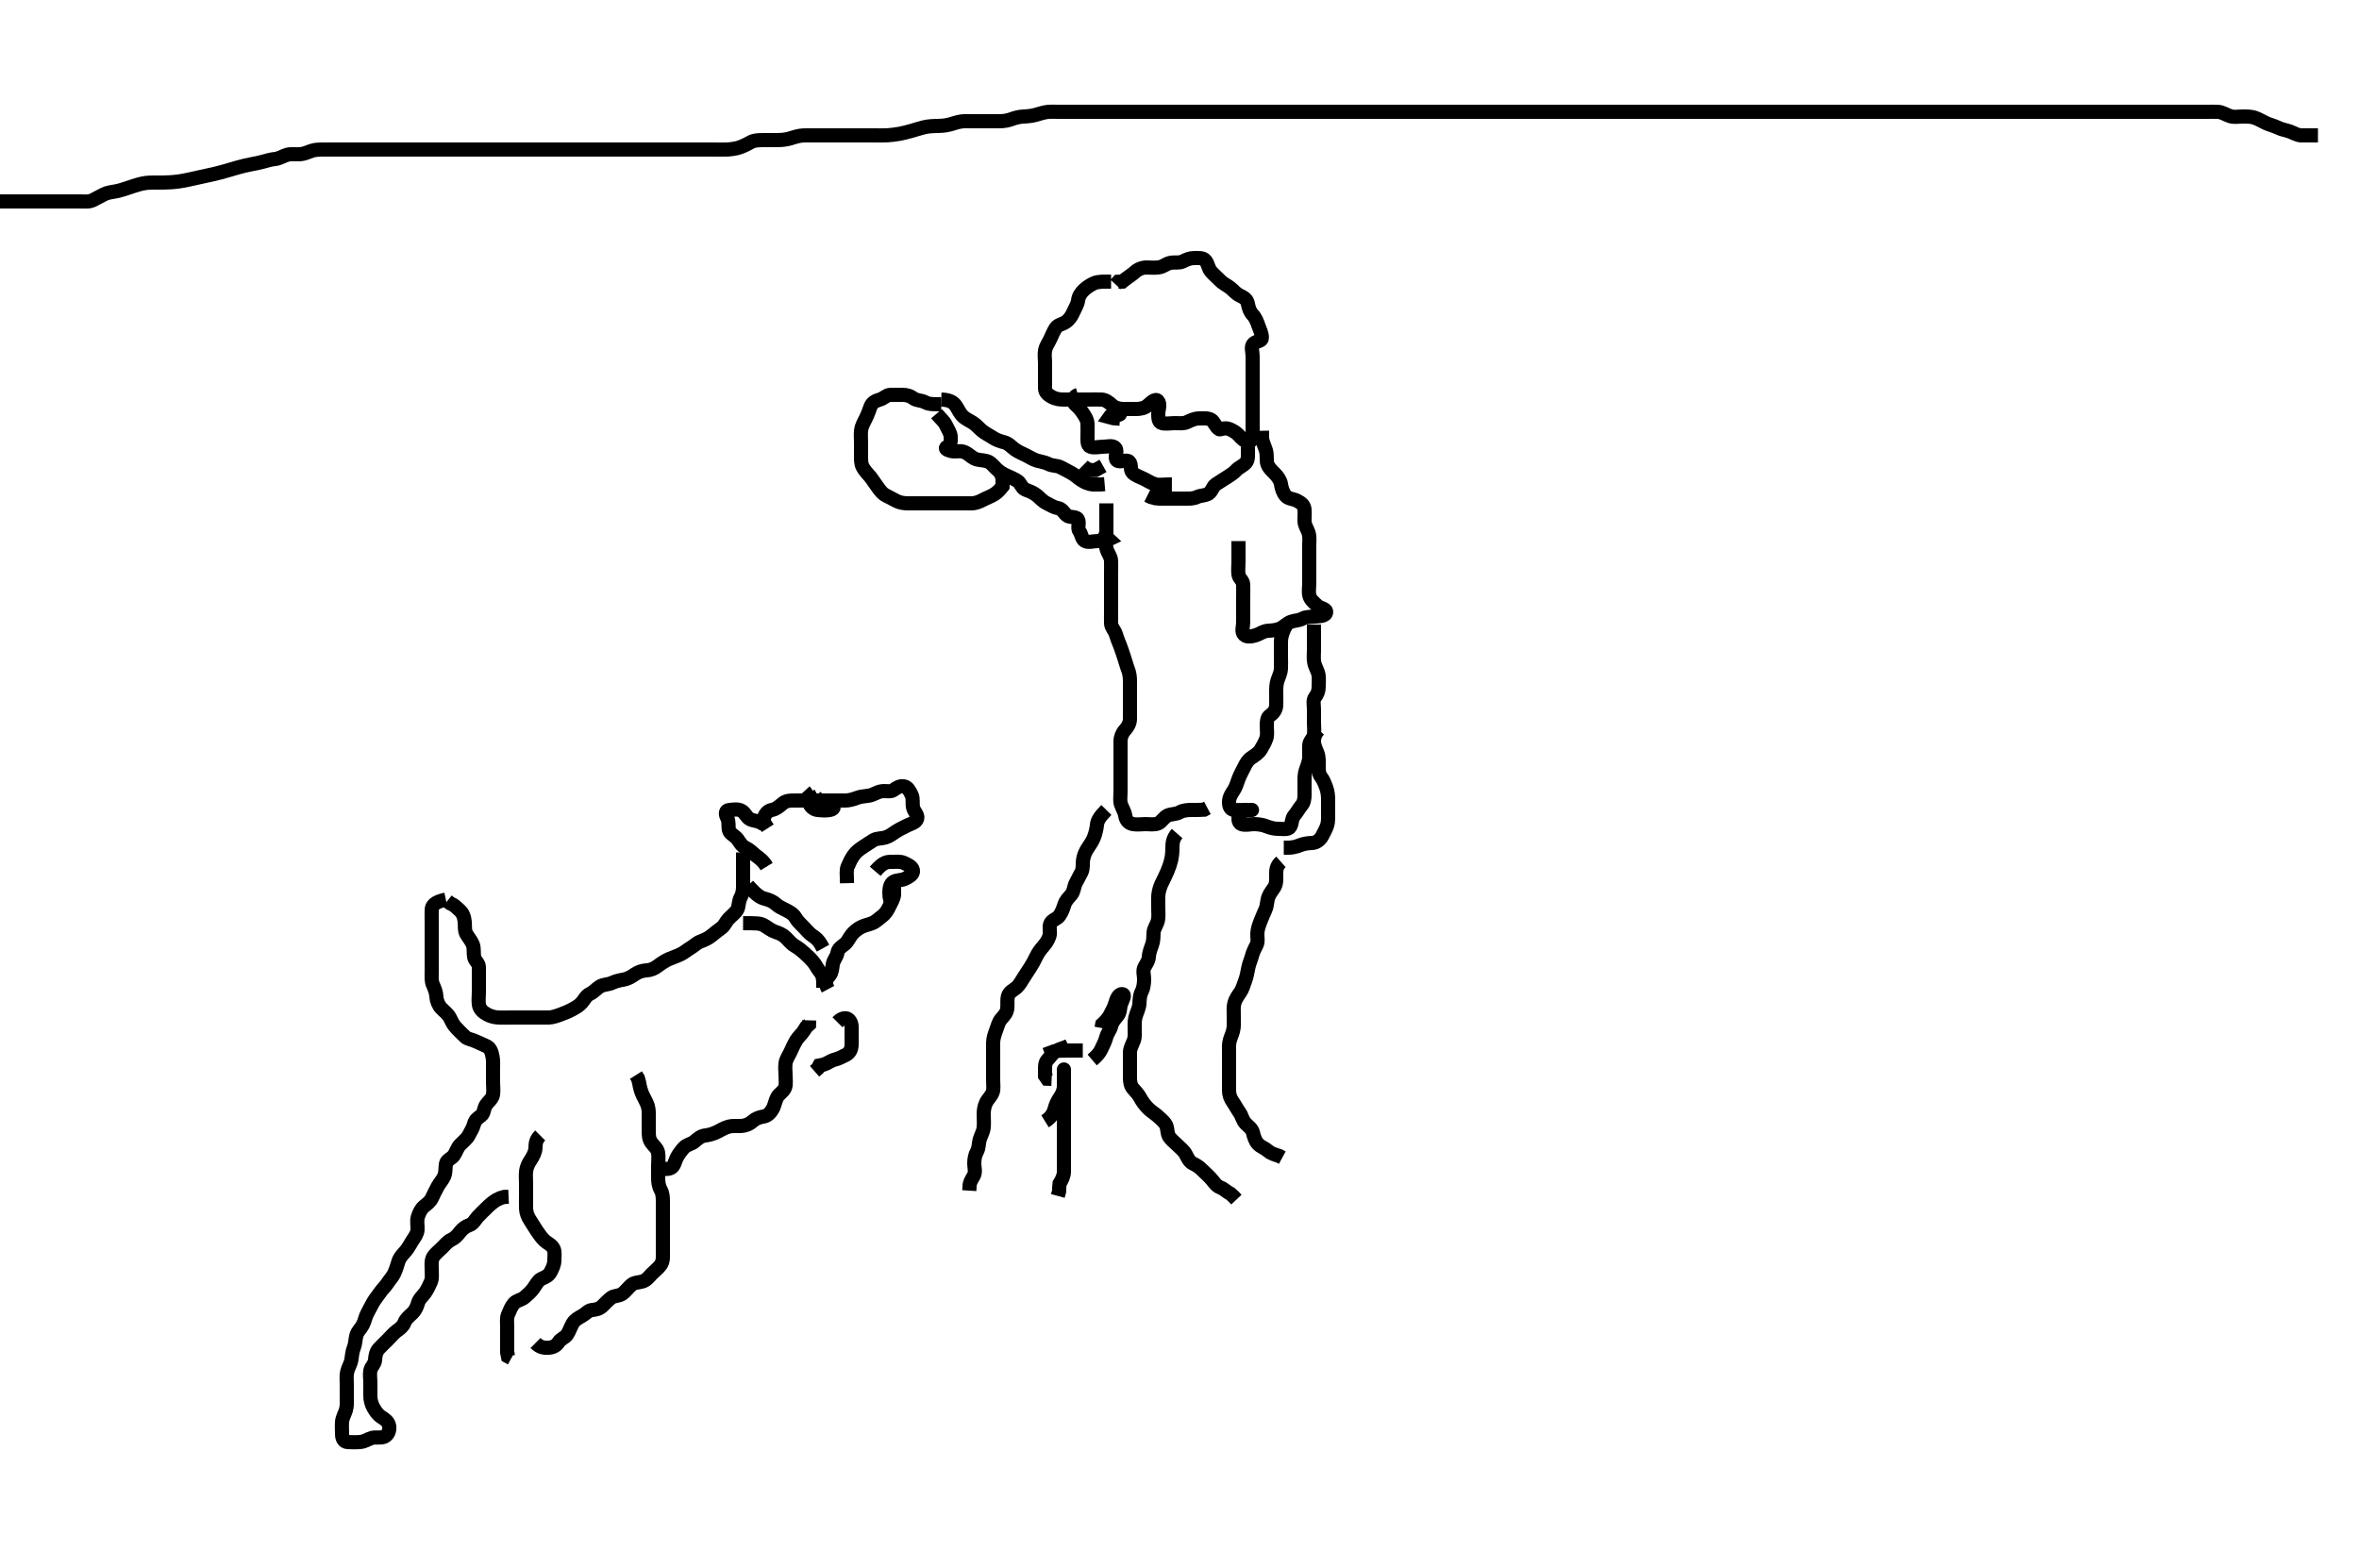 <svg width="500" height="332.41" xmlns="http://www.w3.org/2000/svg" xmlns:svg="http://www.w3.org/2000/svg" xmlns:xlink="http://www.w3.org/1999/xlink">
 <!-- Created with SVG-edit - http://svg-edit.googlecode.com/ -->
 <g display="inline" class="layer">
  <title>Layer 1</title>
  <path t="0,155,250,273,274,289,290,306,330,370,370,434,506,522,522,610,714,746,747,794,810,820,826,827,1106,1122,1122,1130,1146,1155,1162,1163,1178,1202,1204,1275,1346,1354,1378,1394,1394,1410,1420,1436,1466,1490,1793,1801,1809,1810,1850,2066,2066,2154,2178,2186,2242,2482,2482,2489,2490,2521,2539,2547,2555,2564,2571,2571,2722,2801,2817,2850,2946,3122,3146,3186,3186,3194,3204,3220,3236,3243,3243,3345,3458,3474,3482,3490,3491,3499,3507,3586,3586,3682,3698,3715,3850,3866,3866,3897,3897,3905,3945,4090,4090,4098,4114,4123,4123,4146,4386,4394,4402,4411,4419,4522,4546,4578,4657,4682,4682,4690,4690,4690,4698,4714,4731,4731,4739,4818,4842,4842,4851,4882,5010,5010,5034,5034,5042,5042,5052,5059,5083,5084,5298,5330,5370,5402,5410,5426,5426,5436,5444,5461,5483,5483,5498,5570,5570,5610,5618,5635,5643,5643,5652,5659,5826,5834,6089" d="M235.5,59.705C233.8,59.705 232.842,59.676 232.016,59.99C231.302,60.261 230.365,60.882 229.804,61.405C229.084,62.077 228.609,62.803 228.5,63.705C228.404,64.504 227.888,65.287 227.525,66.105C227.178,66.89 226.775,67.594 226,68.184C225.262,68.745 224.258,68.805 223.785,69.506C223.307,70.217 222.983,71.055 222.584,71.905C222.18,72.765 221.699,73.359 221.521,74.226C221.327,75.169 221.5,76.052 221.5,76.948C221.5,77.905 221.5,78.805 221.5,79.705C221.5,80.505 221.489,81.405 221.5,82.305C221.51,83.184 222.127,83.699 222.9,84.13C223.719,84.587 224.6,84.705 225.5,84.705C226.3,84.705 227.2,84.705 228.1,84.705C229,84.705 229.9,84.705 230.8,84.705C231.7,84.705 232.601,84.657 233.5,84.705C234.303,84.748 234.98,85.247 235.7,85.904C236.285,86.437 237.2,86.703 238.1,86.705C239,86.707 239.911,86.724 240.821,86.705C241.675,86.687 242.524,86.545 243.196,86C243.958,85.381 244.859,84.373 245.415,84.99C246.029,85.673 245.5,86.805 245.5,87.705C245.5,88.505 245.497,89.521 246.301,89.704C247.178,89.903 248.1,89.705 249,89.705C249.9,89.705 250.85,89.837 251.6,89.484C252.376,89.119 253.2,88.707 254.1,88.705C255,88.703 255.966,88.57 256.7,88.99C257.387,89.384 257.639,90.555 258.443,90.996C258.643,91.106 259.565,90.588 260.478,90.926C261.14,91.172 262.013,91.672 262.521,92.226C263.111,92.868 263.807,93.715 264.738,93.643C265.552,93.58 265.5,92.405 265.5,91.504C265.5,90.538 265.5,89.88 265.5,88.872C265.5,88.009 265.5,87.105 265.5,86.184C265.5,85.221 265.5,84.53 265.5,83.462C265.5,82.605 265.5,81.705 265.5,80.905C265.5,80.005 265.5,79.105 265.5,78.205C265.5,77.305 265.5,76.405 265.5,75.505C265.5,74.605 265.066,73.473 265.667,72.872C266.268,72.271 267.442,72.382 267.458,71.663C267.48,70.697 267.04,69.929 266.784,69.19C266.455,68.24 266.147,67.401 265.5,66.705C264.94,66.102 264.651,65.292 264.496,64.405C264.333,63.478 263.667,63.065 262.8,62.652C261.963,62.254 261.439,61.559 260.743,61.005C260.052,60.455 259.247,60.151 258.522,59.384C257.953,58.783 257.297,58.278 256.667,57.538C256.085,56.855 256.101,55.996 255.5,55.226C255.01,54.599 254,54.703 253.1,54.705C252.2,54.707 251.463,55.031 250.7,55.421C249.947,55.806 248.984,55.549 248.1,55.716C247.15,55.895 246.636,56.527 245.675,56.669C244.677,56.817 243.911,56.7 243,56.705C242.1,56.71 241.193,57.055 240.5,57.705C239.995,58.179 239.204,58.652 238.5,59.205L237.889,59.694L237.021,59.726L236.475,60.316" id="svg_1" stroke-width="3" stroke="#000" fill="none"/>
  <path t="8683,8801,8802,8809,8844,9233,9234,9241,9266,9370,9585,9585,9594,9602,9603,9611,9714,9754,9754,9763,9763,9834,9842,9858,9858,9938,9946,9946,9963,9971,10010,10011,10019,10122,10138,10138,10154,10154,10162,10402,10410,10410,10418,10426,10442,10529,10546,10754,10770,10778,10786,10818,10874,10930,10938,11002,11026,11082,11082,11322,11330,11337,11337,11337" d="M198.5,87.705C199.5,88.872 200.097,89.299 200.475,90.105C200.889,90.989 201.415,91.692 201.499,92.505C201.591,93.4 201.475,94.414 200.796,94.7C200.09,94.998 200.66,95.401 201.615,95.62C202.482,95.818 203.336,95.505 204.2,95.762C205.104,96.031 205.802,96.842 206.5,97.184C207.313,97.583 208.224,97.513 209.1,97.741C209.966,97.966 210.499,98.706 211.1,99.305C211.799,100.002 212.534,100.447 213.3,100.789C214.044,101.121 214.981,101.522 215.699,101.99C216.31,102.389 216.563,103.466 217.262,103.758C218.13,104.121 218.893,104.346 219.743,105.005C220.334,105.463 220.963,106.254 221.8,106.652C222.668,107.065 223.272,107.537 224.2,107.7C225.052,107.85 225.379,108.546 226.021,109.184C226.664,109.823 227.98,109.38 228.443,110.062C228.917,110.761 228.256,111.937 228.784,112.621C229.269,113.248 229.245,114.274 229.936,114.669C230.687,115.098 231.7,114.705 232.6,114.705C233.385,114.705 234.304,114.694 235.024,114.348L234.333,113.705L233.664,113.305L232.899,112.905" id="svg_2" stroke-width="3" stroke="#000" fill="none"/>
  <path t="12371,12418,12450,12586,12587,12594,12594,12610,12610,12627,12627,12642,12642,12658,12658,12730,12730,12739,12739,12755,12763,12763,12769,12801,12809,12810,12825,12857,12913,12921,12922,12986,13002,13050,13058,13058,13066,13090,13100,13116,13642,13817,13834,13842,13842,13906" d="M199.5,84.705C201.2,84.762 202.049,85.211 202.6,86.026C203.041,86.679 203.429,87.603 204.021,88.184C204.744,88.894 205.531,89.157 206.333,89.705C207.008,90.166 207.568,90.842 208.136,91.305C208.942,91.961 209.692,92.279 210.479,92.805C211.14,93.247 211.999,93.548 212.847,93.758C213.766,93.985 214.427,94.794 215.1,95.269C215.835,95.787 216.627,96.114 217.5,96.538C218.16,96.859 218.923,97.391 219.8,97.648C220.665,97.902 221.551,98.006 222.2,98.352C223.049,98.806 224.035,98.652 224.8,99.058C225.646,99.506 226.281,99.822 227.1,100.28C227.872,100.711 228.441,101.282 229.111,101.73C229.846,102.222 230.7,102.62 231.6,102.705L232.5,102.705L233.3,102.705L234.136,102.633" id="svg_3" stroke-width="3" stroke="#000" fill="none"/>
  <path t="16812,17018,17026,17030,17042,17058,17155,17155,17242,17250,17314,17314,17755,17795,17994,18050,18091,18162,18226,18427,18474,18482,18666,19074,19090,19170,19482,19490,19498,19498,19617,19698,19762,19771,19771,19882,20026,20034,20090,20138,20138" d="M228.5,83.705C227.585,83.99 227.166,85.017 227.784,85.62C228.385,86.206 228.885,86.598 229.5,87.538C229.86,88.089 230.457,88.902 230.5,89.805C230.543,90.704 230.5,91.505 230.5,92.405C230.5,93.305 230.381,94.418 231.111,94.694C231.942,95.01 232.9,94.705 233.8,94.705C234.7,94.705 235.883,94.31 236.415,94.99C236.981,95.714 236.111,97.052 236.721,97.583C237.391,98.165 238.732,97.271 239.333,97.872C239.934,98.473 239.416,99.655 240.111,100.269C240.777,100.858 241.627,101.114 242.5,101.538C243.254,101.905 243.922,102.391 244.8,102.648C245.666,102.901 246.6,102.705 247.5,102.705L248.385,102.705" id="svg_4" stroke-width="3" stroke="#000" fill="none"/>
  <path t="21195,21305,21410,21426,21442,21450,21461,21467,21474,21490,21546,21546,21569,21570,21730,21746,21849,21873,21873,21881,21882,21891,21946,21946,22034,22066,22066,22074,22074,22082,22082" d="M264.5,94.705C264.5,96.505 264.646,97.428 264.064,98.094C263.454,98.793 262.564,99.067 262,99.705C261.485,100.288 260.767,100.71 259.979,101.226C259.306,101.666 258.465,102.15 257.667,102.705C257.01,103.162 256.879,104.194 256.143,104.648C255.424,105.091 254.449,105.014 253.743,105.352C252.892,105.76 251.984,105.704 251.125,105.705C250.179,105.706 249.325,105.705 248.385,105.705C247.5,105.705 246.615,105.705 245.664,105.694L244.899,105.62L243.909,105.348L243.214,105" id="svg_5" stroke-width="3" stroke="#000" fill="none"/>
  <path t="23836,23938,24122,24138,24147,24427,24427,24434,24434,24434" d="M235.5,88.705C237.2,87.709 238.157,87.705 237.3,87.705C236.4,87.705 235.5,87.872 235.127,88.421L235.99,88.652L236.625,88.705L237.38,88.758" id="svg_6" stroke-width="3" stroke="#000" fill="none"/>
  <path t="26875,27074,27082,27130,27146,27178,27306,27346,27362,27425,27450,27490,27490,27499,27754,27762,27780,27780,27962,27993,27994,28041,28041,28041,28098,28114,28123,28130,28139,28139,28162,28162,28178,28187,28203,28219,28242,28282,28282,28290,28322,28330,28370,28378,28378,28458,28475,28475,28482,28499,28499,28515,28538,28547,28586,28602,28618,28690,28690,28705,28706,28729,28802,28850,28874,28906,28906,28914,28922,28969,29058,29066,29075,29091,29194,29234" d="M199.5,85.705C197.8,85.705 196.88,85.707 196.1,85.28C195.277,84.829 194.268,84.949 193.584,84.421C192.957,83.936 192.2,83.705 191.3,83.705C190.4,83.705 189.5,83.678 188.7,83.705C187.856,83.734 187.343,84.462 186.479,84.705C185.533,84.972 184.801,85.385 184.5,86.226C184.22,87.008 183.981,87.727 183.5,88.705C183.112,89.495 182.667,90.195 182.521,91.184C182.401,91.996 182.5,92.905 182.5,93.805C182.5,94.705 182.5,95.59 182.5,96.53C182.5,97.221 182.441,98.221 182.853,99.005C183.297,99.853 183.945,100.444 184.447,101.062C185.02,101.767 185.389,102.43 185.979,103.205C186.538,103.939 186.9,104.561 187.7,104.989C188.556,105.446 189.188,105.781 190.021,106.205C190.81,106.606 191.675,106.7 192.615,106.705C193.5,106.71 194.3,106.705 195.2,106.705C196.1,106.705 197,106.705 197.9,106.705C198.8,106.705 199.701,106.705 200.667,106.705C201.5,106.705 202.333,106.705 203.196,106.705C204.1,106.705 205,106.707 205.9,106.705C206.8,106.703 207.648,106.338 208.3,105.989C209.147,105.536 210.024,105.245 210.796,104.758C211.498,104.315 212,103.705 212.489,103.094L212.5,102.205L212.489,101.305L212.143,100.409" id="svg_7" stroke-width="3" stroke="#000" fill="none"/>
  <path t="31699,31777,31785,31794,31811,31811,31829,31835,31835,31850,31891,31906,31930,31946,31955,31955,31970,31994,32010,32018,32034,32057,32081,32090,32090,32105,32138,32154,32154,32170,32186,32194,32212,32226,32226,32250,32250,32266,32290,32290,32314,32314,32322,32338,32354,32361,32362,32378,32378,32402,32402,32426,32442,32458,32482,32482,32506,32538,32546,32562,32578,32626,32626,32649,32666,32810,32818,32834,32844,32861,32861,32867,32867,32882,32890,32897,33090,33090,33106,33130,33233,33257,33257,33274,33338,33338,33346,33378,33379,33402,33418,33498,33514,33537,33658,33658,33674,33730" d="M234.5,106.705C234.5,109.294 234.5,110.205 234.5,111.116C234.5,112.026 234.5,112.88 234.5,113.82C234.5,114.705 234.304,115.539 234.557,116.405C234.814,117.283 235.471,118.004 235.5,118.905C235.529,119.805 235.5,120.705 235.5,121.505C235.5,122.405 235.5,123.305 235.5,124.205C235.5,125.105 235.5,126.005 235.5,126.905C235.5,127.805 235.5,128.705 235.5,129.505C235.5,130.405 235.467,131.226 235.501,132.188C235.53,132.997 236.259,133.637 236.495,134.409C236.757,135.267 237.054,136.039 237.416,136.906C237.687,137.556 237.966,138.514 238.216,139.221C238.557,140.187 238.735,141.021 239.075,141.88C239.391,142.679 239.499,143.504 239.5,144.405C239.501,145.305 239.5,146.226 239.5,147.19C239.5,147.916 239.5,148.905 239.5,149.684C239.5,150.683 239.518,151.504 239.5,152.405C239.482,153.306 239.056,154.097 238.4,154.805C237.85,155.399 237.505,156.305 237.5,157.105C237.494,158.005 237.5,158.905 237.5,159.805C237.5,160.705 237.5,161.505 237.5,162.405C237.5,163.305 237.5,164.205 237.5,165.105C237.5,166.005 237.5,166.906 237.5,167.872C237.5,168.705 237.351,169.712 237.557,170.4C237.821,171.28 238.364,172.014 238.501,172.905C238.642,173.821 239.157,174.512 240.1,174.694C240.984,174.865 241.911,174.705 242.821,174.705C243.675,174.705 244.674,174.898 245.5,174.538C246.184,174.24 246.697,173.239 247.5,172.872C248.243,172.532 249.2,172.648 250,172.205C250.8,171.762 251.7,171.705 252.6,171.705C253.5,171.705 254.3,171.705 255.2,171.648L255.911,171.269" id="svg_8" stroke-width="3" stroke="#000" fill="none"/>
  <path t="34955,34994,35002,35002,35018,35027,35035,35051,35067,35083,35099,35116,35117,35131,35147,35147,35163,35194,35298,35378,35402,35474,35498,35522,35522,35538,35546,35618,35618,35674,35674,35674,35802,35914,35930,35930,35954,35970,36010,36027,36058,36058,36282,36338,36338,36346,36363,36363,36379,36394,36442,36458,36513,36514,36530,36530,36658,36674,36682,36693,36707,36707,36723,36738,36739,36787,36795,36834,36834,36843,36945,36953,36953,36962,36962,36979,36987,36995,37098,37098,37106,37106,37122,37122,37154,37154,37242,37274,37274,37274,37283,37322,37442" d="M262.5,114.705C262.5,117.33 262.5,118.189 262.5,119.052C262.5,119.948 262.376,120.914 262.5,121.805C262.612,122.607 263.471,123.061 263.5,123.905C263.53,124.804 263.5,125.705 263.5,126.505C263.5,127.462 263.5,128.358 263.5,129.221C263.5,130.184 263.5,131.005 263.5,131.905C263.5,132.805 263.047,133.979 263.721,134.583C264.382,135.175 265.536,134.873 266.3,134.62C267.072,134.363 267.804,133.749 268.822,133.705C269.521,133.675 270.52,133.592 271.289,133.269C272.038,132.954 272.773,132.138 273.6,131.826C274.45,131.506 275.277,131.581 276.1,131.13C276.88,130.703 277.805,130.796 278.7,130.704C279.513,130.62 281.112,130.661 281.086,129.709C281.065,128.988 279.799,129.002 279.1,128.305C278.499,127.706 277.759,127.171 277.536,126.305C277.312,125.433 277.5,124.505 277.5,123.605C277.5,122.705 277.5,121.82 277.5,120.88C277.5,120.189 277.5,119.116 277.5,118.305C277.5,117.405 277.5,116.505 277.5,115.605C277.5,114.82 277.649,113.841 277.333,112.872C277.108,112.181 276.529,111.406 276.5,110.505C276.471,109.605 276.597,108.814 276.489,107.89C276.378,106.931 275.535,106.477 274.864,106.13C274.053,105.711 273.072,105.795 272.485,105.094C271.914,104.412 271.639,103.498 271.5,102.605C271.376,101.811 270.8,101.043 270.315,100.53C269.538,99.711 268.819,99.123 268.585,98.221C268.411,97.548 268.586,96.437 268.333,95.538C268.142,94.857 267.784,94.189 267.511,93.116L267.5,92.205L267.489,91.316" id="svg_9" stroke-width="3" stroke="#000" fill="none"/>
  <path t="46963,47098,47106,47106,47114,47125,47139,47178,47218,47234,47234,47258,47258,47274,47298,47298,47307,47314,47314,47330,47370,47387,47403,47411,47443,47474,47570,47570,47586,47617,47722,47722,47746,47842,47850,47890,47898,47898,47914,47938,47954,47955,47994,47994,48010,48114,48138,48154,48178,48218,48218,48281,48442,48458,48490,48521,48674,48674,48682,48730,48746,48754,48778,49098,49121,49145,49145,49186,49186,49195,49242,49529,49537,49570,49610,49610,49618,49682,49714,49730,49738,49746,49884,49884,49908,49994,49994,50010,50010,50049,50106,50114,50114,50154,50194,50265,50418,50418,50426,50434,50442,50450,50458,50474,50578,50586,50706,50713,50785,50793,50793,50826,50843,50843,50851,51002,51010,51010,51122,51123,51130,51147,51242,51258" d="M272.5,132.705C271.536,134.53 271.5,135.538 271.5,136.4C271.5,137.305 271.5,138.205 271.5,139.105C271.5,140.005 271.549,140.906 271.5,141.805C271.457,142.594 271.096,143.338 270.784,144.221C270.486,145.064 270.5,146.026 270.5,146.88C270.5,147.82 270.525,148.705 270.5,149.505C270.471,150.406 269.958,151.151 269.204,151.652C268.515,152.111 268.5,153.005 268.5,153.905C268.5,154.805 268.674,155.743 268.415,156.505C268.113,157.393 267.656,158.169 267.215,158.905C266.808,159.584 265.978,160.148 265.204,160.652C264.504,161.109 264.091,161.832 263.667,162.705C263.346,163.365 262.893,164.154 262.553,165.009C262.224,165.836 262.027,166.734 261.5,167.538C261.059,168.211 260.529,169.004 260.5,169.905C260.472,170.804 260.715,171.644 261.6,171.705C262.498,171.767 263.3,171.705 264.136,171.705C265.144,171.705 266.044,171.704 265.2,171.705C264.3,171.706 263.271,171.812 262.857,172.409C262.31,173.198 262.382,174.418 263.111,174.694C263.942,175.01 264.9,174.704 265.8,174.705C266.701,174.706 267.668,174.868 268.325,175.13C269.335,175.533 270.089,175.7 271,175.705C271.9,175.71 273.067,175.959 273.464,175.269C273.895,174.519 273.766,173.488 274.301,172.905C274.87,172.286 275.286,171.414 275.853,170.758C276.364,170.165 276.5,169.405 276.5,168.505C276.5,167.605 276.5,166.82 276.5,165.88C276.5,164.872 276.486,164.064 276.784,163.221C277.034,162.514 277.471,161.464 277.5,160.605C277.53,159.705 277.473,158.905 277.5,158.005C277.529,157.061 278.356,156.653 278.5,155.705C278.62,154.914 278.5,154.005 278.5,153.105C278.5,152.205 278.5,151.305 278.5,150.405C278.5,149.505 278.226,148.467 278.721,147.826C279.213,147.191 279.5,146.505 279.5,145.605C279.5,144.705 279.6,143.895 279.464,143.069C279.32,142.197 278.735,141.388 278.557,140.462C278.377,139.52 278.5,138.605 278.5,137.82C278.5,136.88 278.5,136.189 278.5,135.116L278.5,134.205L278.5,133.305L278.5,132.405" id="svg_11" stroke-width="3" stroke="#000" fill="none"/>
  <path t="54267,54386,54394,54405,54405,54427,54427,54436,54443,54443,54451,54459,54476,54546,54570,54570,54610,54721,54721,54762,54762,54794,54794,54819,54914,54914,54946,54946,54946,54970,54994,55049,55122,55122,55393,55393,55403,55411" d="M279.5,154.705C278.853,155.409 278.48,156.226 278.501,157.189C278.521,158.054 278.939,158.91 279.216,159.589C279.584,160.49 279.5,161.538 279.5,162.294C279.5,163.205 279.509,164.096 280,164.705C280.523,165.353 280.802,166.182 281.075,166.88C281.439,167.812 281.5,168.872 281.5,169.53C281.5,170.538 281.5,171.33 281.5,172.358C281.5,173.052 281.576,174.103 281.279,175.026C281.045,175.751 280.515,176.713 280.2,177.296C279.818,178.001 279.001,178.682 278.1,178.705C277.196,178.728 276.332,178.868 275.675,179.13C274.665,179.533 273.911,179.694 273,179.705L272.1,179.705" id="svg_12" stroke-width="3" stroke="#000" fill="none"/>
  <path t="57683,57778,57778,57786,57786,57786,57794,57794,57794,57804,57804,57804,57811,57811,57818,57818,57834,57834,57834,57842,57842,57842,57857,57890,57906,57907,57922,57945,57946,57961,57971,57971,57988,58005,58011,58098,58098,58107,58114,58115,58122,58131,58162,58163,58170,58171,58188,58205,58205,58211,58212,58234,58235,58266,58282,58290,58410,58426,58426,58442,58442,58450,58458,58467,58474,58514,58530,58530,58577,58587,58650,58650,58666,58667,58674,58675,58714,58794,58802,58802,58811,58827,58827,58835,58842,58843,58851,58858,58866,58866,58874,58898,58898,58906,58921,58930,58930,58945,59202,59210,59220,59220" d="M249.5,176.705C248.557,177.772 248.51,178.761 248.5,179.784C248.493,180.48 248.456,181.398 248.215,182.389C248.013,183.214 247.822,183.763 247.4,184.783C247.023,185.694 246.681,186.294 246.204,187.305C245.924,187.9 245.579,188.901 245.521,189.726C245.441,190.869 245.5,191.658 245.5,192.48C245.5,193.538 245.595,194.256 245.443,195.043C245.262,195.978 244.561,196.799 244.5,197.705C244.446,198.503 244.512,199.356 244.216,200.189C243.965,200.895 243.54,201.951 243.5,202.872C243.464,203.684 242.948,204.315 242.557,205.062C242.165,205.811 242.504,206.805 242.5,207.59C242.495,208.53 242.339,209.541 242,210.184C241.565,211.009 241.549,211.906 241.5,212.805C241.457,213.594 241.027,214.512 240.784,215.221C240.454,216.185 240.5,217.026 240.5,217.916C240.5,218.905 240.644,219.732 240.279,220.683C239.979,221.462 239.51,222.205 239.5,223.105C239.49,224.005 239.5,224.906 239.5,225.872C239.5,226.53 239.5,227.538 239.5,228.4C239.5,229.305 239.596,230.111 240.147,230.758C240.662,231.362 241.285,231.968 241.667,232.705C242.057,233.459 242.611,234.177 243.147,234.758C243.784,235.446 244.422,235.828 245.153,236.415C245.703,236.857 246.539,237.631 246.958,238.184C247.534,238.944 247.311,239.974 247.721,240.805C248.063,241.496 248.9,242.105 249.5,242.705C250.1,243.305 250.926,243.922 251.333,244.705C251.72,245.449 252.089,246.313 252.9,246.68C253.682,247.034 254.3,247.506 255,248.205C255.6,248.805 256.261,249.35 256.889,250.105C257.436,250.761 257.862,251.443 258.649,251.73C259.481,252.034 260.021,252.705 260.8,253.062L261.5,253.705L262.064,254.305" id="svg_13" stroke-width="3" stroke="#000" fill="none"/>
  <path t="60954,61050,61066,61066,61075,61090,61099,61099,61114,61116,61130,61130,61139,61147,61147,61162,61163,61172,61179,61187,61188,61205,61211,61211,61250,61250,61250,61273,61274,61297,61298,61307,61323,61323,61362,61363,61379,61379,61389,61405,61450,61466,61466,61483,61483,61609,61610,61617,61626,61626,61636,61643,61659,61802,61802,61811,61811,61818,61827,61850,61851,61866,61866,61875,61876,61891,61907,61922,61969,61970,61978,62042,62050,62402,62402,62418,62434,62434,62737,62738" d="M271.5,182.705C270.501,183.592 270.5,184.53 270.5,185.221C270.5,186.294 270.579,187.255 270.143,188.009C269.777,188.642 269.141,189.336 268.857,190.109C268.502,191.077 268.609,191.916 268.216,192.82C267.8,193.775 267.482,194.475 267.147,195.358C266.88,196.063 266.529,196.947 266.5,197.906C266.471,198.871 266.735,199.611 266.279,200.462C265.83,201.299 265.538,201.941 265.279,202.905C265.114,203.517 264.736,204.295 264.553,205.305C264.409,206.099 264.209,207.101 263.925,207.869C263.575,208.816 263.332,209.704 262.889,210.341C262.3,211.188 261.843,211.849 261.621,212.683C261.409,213.485 261.5,214.405 261.5,215.305C261.5,216.226 261.548,217.194 261.464,217.916C261.347,218.915 260.919,219.657 260.667,220.538C260.425,221.382 260.5,222.341 260.5,223.189C260.5,224.052 260.5,224.948 260.5,225.905C260.5,226.805 260.5,227.705 260.5,228.462C260.5,229.358 260.494,230.221 260.5,231.184C260.505,232.105 260.81,232.889 261.301,233.59C261.827,234.34 262.174,235.07 262.796,235.948C263.198,236.516 263.38,237.539 264.021,238.184C264.66,238.828 265.357,239.287 265.553,240.057C265.784,240.968 266.032,241.904 266.667,242.538C267.301,243.173 268.06,243.359 268.8,244C269.467,244.579 270.257,244.758 271.148,245.062L271.79,245.409" id="svg_14" stroke-width="3" stroke="#000" fill="none"/>
  <path t="64795,64890,64897,64906,64907,64920,64920,64938,64938,64954,64954,64955,64970,64970,64978,65002,65002,65009,65019,65026,65026,65041,65066,65066,65074,65074,65090,65099,65106,65130,65139,65154,65154,65162,65186,65210,65226,65234,65250,65257,65330,65330,65337,65337,65346,65346,65410,65418,65435,65498,65514,65538,65538,65538,65546,65555,65555,65570,65610,65610,65634,65634,65658,65666,65698,65721,65739,65739,65747,65755,65771,65772,65787,65802,65834,65834,65841,65866,65866,65873,65874,65889,65914,65914,65929,65953,65953,66009,66009,66018,66037,66043,66052,66059,66059,66067,66090,66106,66130,66131,66162" d="M234.5,171.705C233.021,173.205 232.577,174.006 232.499,174.908C232.432,175.677 232.17,176.72 231.889,177.454C231.534,178.385 231.058,179.015 230.5,179.872C230.078,180.521 229.708,181.292 229.557,182.3C229.447,183.041 229.614,184.121 229.216,184.905C228.881,185.564 228.424,186.393 228,187.226C227.599,188.015 227.65,188.959 227.064,189.654C226.531,190.287 225.879,190.871 225.584,191.82C225.375,192.492 225.066,193.388 224.5,194.184C224.073,194.784 222.931,195.041 222.622,195.805C222.281,196.647 222.696,197.539 222.443,198.405C222.186,199.283 221.617,200.051 221.075,200.68C220.557,201.28 220.034,201.941 219.621,202.805C219.214,203.658 218.859,204.32 218.4,205.026C217.971,205.687 217.345,206.645 216.936,207.294C216.457,208.055 216.036,208.834 215.447,209.352C214.797,209.925 213.887,210.223 213.622,211.248C213.443,211.938 213.589,212.704 213.499,213.734C213.413,214.715 212.846,215.265 212.204,216.005C211.626,216.672 211.482,217.475 211.147,218.358C210.88,219.063 210.518,220.068 210.5,221.005C210.483,221.905 210.5,222.805 210.5,223.705C210.5,224.505 210.5,225.405 210.5,226.226C210.5,227.189 210.5,227.88 210.5,228.948C210.5,229.905 210.651,230.84 210.415,231.505C210.084,232.435 209.358,233.004 209.021,233.705C208.562,234.657 208.501,235.504 208.5,236.341C208.499,237.358 208.607,238.059 208.489,239.08C208.378,240.043 207.897,240.671 207.622,241.683C207.431,242.385 207.502,243.325 207.075,244.105C206.624,244.928 206.5,245.805 206.5,246.705C206.5,247.462 206.866,248.488 206.333,249.372C205.903,250.085 205.5,250.705 205.5,251.505L205.443,252.405" id="svg_15" stroke-width="3" stroke="#000" fill="none"/>
  <path t="67379,67546,67554,67554,67562,67562,67578,67578,67586,67602,67602,67619,67619,67890,67897,67905,67905,67905,67913,67913,67913,67921,67921,67921,67929,67929,67929,67945,67945,67945,67953,67953,67987,67995,68003,68027,68043,68059,68059,68074,68091,68130,68162,68170,68171,68393" d="M221.5,237.705C222.889,236.844 223.311,235.866 223.525,235.08C223.761,234.214 224.071,233.504 224.6,232.726C225.106,231.983 225.49,231.184 225.5,230.22C225.508,229.494 225.5,228.505 225.5,227.726C225.5,226.727 225.5,226.198 225.5,227.248C225.5,227.977 225.5,228.814 225.5,229.705C225.5,230.6 225.5,231.469 225.5,232.538C225.5,233.252 225.5,234.158 225.5,235.126C225.5,235.941 225.5,236.809 225.5,237.705C225.5,238.596 225.5,239.433 225.5,240.562C225.5,241.284 225.5,242.205 225.5,243.105C225.5,244.005 225.5,244.905 225.5,245.805C225.5,246.705 225.518,247.505 225.5,248.405C225.482,249.306 225.075,250.105 224.585,250.906L224.5,251.872L224.489,252.52L224.215,253.534" id="svg_16" stroke-width="3" stroke="#000" fill="none"/>
  <path t="68995,69041,69042,69050,69067,69068,69074,69114,69131,69131,69186,69186,69202,69265,69314,69314,69458,69530,69538,69546,69554,69554,69610,69610,69619,69619,69634,69658,69658" d="M231.5,224.705C232.667,223.705 233.102,223.118 233.475,222.305C233.883,221.414 234.223,220.822 234.475,219.89C234.729,218.95 235.312,218.366 235.525,217.52C235.761,216.584 236.274,216.071 236.889,215.305C237.488,214.558 237.353,213.571 237.585,212.905C237.894,212.019 238.625,210.837 237.889,210.752C237.025,210.651 236.623,211.917 236.416,212.59C236.119,213.559 235.814,214.119 235.3,215.102C234.914,215.84 234.301,216.537 233.621,217.148L233.475,217.926" id="svg_17" stroke-width="3" stroke="#000" fill="none"/>
  <path t="72067,72138,72145,72146,72170,72170,72187,72482,72522,72522,72714,72730,72762" d="M226.5,221.705C225.479,222.205 224.579,222.346 223.804,222.815C223.078,223.254 222.63,224.06 222.021,224.684C221.434,225.286 221.5,226.189 221.5,227.052L221.511,228.058L221.936,228.669L222.9,228.705" id="svg_18" stroke-width="3" stroke="#000" fill="none"/>
  <path t="78115,78170,78170,78185,78209,78266,78266,78290,78290,78314" d="M229.5,222.705C228.5,222.705 227.7,222.705 226.8,222.705C225.864,222.705 225.015,222.706 224.095,222.762L223.3,222.926L222.521,223.205L221.522,223.584" id="svg_20" stroke-width="3" stroke="#000" fill="none"/>
  <path t="83099,83290,83290,83314,83346,83386" d="M229.5,98.705C230.5,99.705 231.3,99.705 232.2,99.648L233,99.205L233.8,98.758" id="svg_21" stroke-width="3" stroke="#000" fill="none"/>
  <path t="87267,87410,87458,87497,87497,87506,87506,87514,87515,87522,87531,87547,87564,87570,87587,87587,87690,87698,87698,87706,87706,87722,87722,87738,87747,87747,87755,87818,87818,87825,87843,87843,87850,87866,87867,87905,87986,87986,87994,87994,88010,88018,88282,88306,88306,88481,88481,88506,88514,88562,88562,88578,88618,88626,88634,88658,88658,88683,88722,88722,88738,88738,88747,88764,88786,88797,88811,88812,88844,88882,88883,88891,88915,89009,89010,89025,89050,89050,89090,89090,89098,89099,89130,89146,89178,89210,89210,89218,89306,89337,89402,89410,89434,89466,89467,89482,89498,89498,89522,89522,89537,89538,89545,89554,89554,89561,89577,89609,89649,89657,89658,89666,89738,89762,89779,89826,89850,89850,89906,89930,89930,89954,89954,89964,90010,90050,90050,90130,90130,90138,90162,90163,90170,90197,90198,90250,90282,90298,90330,90354,90387,90506,90506,90522,90522,90538,90546,90577,90762,90778,90794,90817,90818,90842,90881,90882,90905,90906,90931,91186,91186,91194,91202,91212,91212,91218,91218,91228,91370,91386,91466,91466,91489,91490,91498,91506,91538,91547,91586,91602,91603,91627,91635,91636,91738,91754,91754,91762,91866,91866,91874,91898,91909,91910,91917,91994,92018,92026,92026,92035,92050,92050,92137,92177,92298,92298,92314,92354,92354,92409,92425,92426,92522,92554,92554,92570,92658,92666,92666,92674,92682,92818,92826,92834,92851,92852,92860,92875,92876,92978,92978,92994,92994,93010,93353" d="M94.5,190.705C92.042,191.226 91.529,192.008 91.5,192.872C91.472,193.705 91.5,194.684 91.5,195.458C91.5,196.358 91.5,197.221 91.5,198.184C91.5,199.105 91.5,200.005 91.5,200.905C91.5,201.805 91.5,202.705 91.5,203.505C91.5,204.341 91.499,205.362 91.5,206.109C91.501,207.104 91.393,207.918 91.784,208.82C92.106,209.562 92.458,210.342 92.504,211.358C92.536,212.054 92.917,213.086 93.5,213.705C94.082,214.323 94.926,214.922 95.333,215.705C95.72,216.449 96.016,217.21 96.7,217.905C97.196,218.409 97.876,219.13 98.6,219.805C99.119,220.288 100.067,220.364 100.931,220.789C101.681,221.158 102.388,221.418 103.2,221.819C103.958,222.194 104.228,223.094 104.415,224.104C104.554,224.86 104.5,225.82 104.5,226.805C104.5,227.705 104.5,228.505 104.5,229.405C104.5,230.305 104.643,231.218 104.489,232.105C104.345,232.938 103.587,233.414 103.021,234.226C102.509,234.96 102.634,236.043 101.932,236.536C101.195,237.052 100.687,237.437 100.464,238.305C100.243,239.167 99.713,239.958 99.333,240.705C98.995,241.37 98.189,241.994 97.5,242.705C96.927,243.296 96.704,244.2 96.215,244.904C95.669,245.688 94.664,245.846 94.521,246.726C94.367,247.671 94.506,248.481 94.143,249.358C93.846,250.075 93.198,250.753 92.785,251.504C92.322,252.347 91.925,253.165 91.584,253.905C91.186,254.768 90.553,255.176 89.857,255.758C89.266,256.251 88.814,257.127 88.557,258.005C88.304,258.871 88.548,259.806 88.5,260.705C88.457,261.508 87.941,262.2 87.4,263.026C86.969,263.685 86.535,264.567 86,265.184C85.342,265.943 84.76,266.496 84.475,267.341C84.191,268.181 84.021,268.918 83.553,269.943C83.214,270.686 82.66,271.215 82.143,272.005C81.622,272.8 81.073,273.238 80.553,274C80.048,274.74 79.516,275.338 79.075,276.105C78.659,276.828 78.263,277.661 77.853,278.405C77.421,279.187 77.328,280.051 76.889,280.88C76.449,281.711 75.761,282.229 75.536,283.105C75.311,283.982 75.333,284.872 75,285.705C74.667,286.538 74.602,287.409 74.479,288.226C74.331,289.213 73.805,289.844 73.585,290.82C73.39,291.687 73.5,292.505 73.5,293.405C73.5,294.305 73.5,295.205 73.5,296.105C73.5,297.005 73.596,297.928 73.333,298.872C73.143,299.553 72.594,300.527 72.511,301.294C72.413,302.2 72.499,303.105 72.5,304.005C72.501,304.904 72.856,305.676 73.7,305.705C74.6,305.735 75.388,305.772 76.325,305.694C77.342,305.61 77.952,305.077 78.821,304.826C79.648,304.588 80.685,304.922 81.5,304.538C82.258,304.181 82.651,303.19 82.489,302.305C82.316,301.355 81.616,300.9 80.852,300.405C80.072,299.9 79.578,299.176 79.147,298.405C78.681,297.569 78.5,296.705 78.5,295.948C78.5,295.052 78.5,294.189 78.5,293.226C78.5,292.305 78.333,291.389 78.501,290.506C78.646,289.748 79.451,289.139 79.496,288.353C79.546,287.464 79.69,286.577 80.301,285.905C80.872,285.278 81.6,284.605 82.2,284.005C82.8,283.405 83.428,282.618 84.1,282.141C84.826,281.626 85.436,281.142 85.722,280.384C86.041,279.537 86.79,278.985 87.447,278.352C88.019,277.802 88.384,276.981 88.553,276.353C88.833,275.308 89.589,274.778 90.064,274.105C90.582,273.37 91.001,272.486 91.333,271.705C91.654,270.953 91.5,269.948 91.5,269.052C91.5,268.358 91.353,267.271 91.785,266.505C92.174,265.816 93,265.205 93.7,264.505C94.2,264.005 94.835,263.199 95.7,262.789C96.457,262.43 96.947,261.883 97.525,261.141C98.011,260.517 98.67,259.99 99.5,259.705C100.331,259.42 100.691,258.579 101.204,258.005C101.863,257.27 102.599,256.604 103.1,256.105C103.803,255.404 104.385,254.905 105.153,254.409L106.016,253.99L106.864,253.741L107.796,253.7" id="svg_22" stroke-width="3" stroke="#000" fill="none"/>
  <path t="93819,93890,93890,93906,93906,93923,93978,93978,93978,93994,94010,94026,94050,94066,94075,94076,94090,94130,94177,94177,94201,94203,94234,94234,94258,94354,94362,94370,94386,94505,94530,94530,94570,94579,94634,94651,94690,94730,94730,94754,94754,94763,94778,94795,94795,94812,94818,94819,94922,94931,94947,94963,94963,94995,95018,95027,95043,95090,95098,95186,95226,95234,95290" d="M114.5,240.705C113.5,241.705 113.54,242.463 113.496,243.358C113.453,244.224 113.03,245.056 112.5,245.872C112.083,246.513 111.656,247.196 111.511,248.294C111.404,249.098 111.5,250.005 111.5,250.905C111.5,251.805 111.5,252.705 111.5,253.505C111.5,254.405 111.473,255.341 111.501,256.189C111.53,257.054 111.868,257.945 112.301,258.589C112.813,259.349 113.186,260.062 113.796,260.948C114.322,261.713 114.784,262.385 115.416,262.989C115.992,263.539 116.895,263.856 117.333,264.705C117.663,265.343 117.505,266.305 117.5,267.205C117.495,268.105 117.067,268.956 116.667,269.705C116.243,270.496 115.58,270.71 114.685,271.141C114.04,271.452 113.591,272.37 113.064,273.105C112.502,273.889 111.943,274.351 111.2,275C110.536,275.582 109.55,275.62 108.936,276.316C108.347,276.983 108.047,277.812 107.667,278.705C107.346,279.457 107.5,280.405 107.5,281.305C107.5,282.205 107.5,283.105 107.5,284.005C107.5,284.905 107.5,285.805 107.5,286.705L107.667,287.538L108.379,287.926" id="svg_23" stroke-width="3" stroke="#000" fill="none"/>
  <path t="100659,100946,100946,100978,101050,101058,101066,101098,101114,101114,101146,101170,101178,101410,101450,101450,101466,101546,101554,101554,101618,101682,101690,101698,101714,101738,101778,101802,101810,101810,101842,101850,101851,101867,101883,101962,101962,102050,102066,102066,102075,102082,102098,102122,102130,102186,102186,102210,102226,102236,102244,102260,102268,102290,102298,102298,102338,102354,102393,102402,102426,102426,102434,102451,102465,102481,102491,102497,102498,102578,102586,102586,102611,102611,102642,102642,102650,102689,102737,102737,102761,102761,102761,102769,102769,102793,102793" d="M113.5,284.705C114.5,285.705 115.3,285.723 116.2,285.705C117.101,285.687 117.94,285.301 118.416,284.506C118.831,283.814 119.742,283.605 120.215,282.904C120.693,282.193 120.933,281.309 121.416,280.506C121.864,279.762 122.652,279.346 123.3,278.989C124.164,278.513 124.654,277.789 125.5,277.705C126.296,277.626 127.059,277.495 127.721,276.826C128.331,276.21 128.86,275.657 129.525,275.13C130.152,274.634 131.166,274.781 131.9,274.269C132.575,273.798 133.057,273.059 133.8,272.409C134.464,271.828 135.337,271.91 136.2,271.648C137.085,271.379 137.6,270.605 138.2,270.005C138.9,269.305 139.604,268.788 140.064,268.105C140.618,267.283 140.5,266.305 140.5,265.405C140.5,264.505 140.5,263.605 140.5,262.705C140.5,261.905 140.5,261.005 140.5,260.105C140.5,259.205 140.5,258.305 140.5,257.405C140.5,256.505 140.5,255.605 140.5,254.705C140.5,253.905 140.465,252.993 140.075,252.305C139.611,251.49 139.5,250.605 139.5,249.705C139.5,248.905 139.5,248.005 139.5,247.105C139.5,246.205 139.633,245.294 139.495,244.405C139.351,243.473 138.61,242.979 138.111,242.294C137.502,241.459 137.51,240.684 137.5,239.705C137.492,238.916 137.5,237.872 137.5,237.009C137.5,236.105 137.569,235.272 137.279,234.383C137.042,233.66 136.486,232.712 136.204,232.105C135.838,231.314 135.584,230.306 135.475,229.541L135.216,228.59L134.784,227.906" id="svg_25" stroke-width="3" stroke="#000" fill="none"/>
  <path t="104885,105081,105081,105114,105157,105157,105186,105194,105226,105330,105337,105402,105402,105498,105522,105762,105762,105770,105770,105778,105778,105794,105795,105938,105946,105946,105955,106074,106074,106090,106098,106177,106177,106258,106258,106266,106306,106306,106322,106346,106346,106410,106426,106426,106442,106625,106714,106778,106778,106802,106818,106850,106850,106867,106876,106969,106985,106995" d="M139.5,247.705C140.5,247.705 141.385,247.989 142.2,247.591C142.954,247.223 143.016,246.191 143.511,245.28C143.871,244.616 144.351,243.974 144.936,243.316C145.552,242.622 146.624,242.512 147.2,242C147.932,241.35 148.597,240.8 149.5,240.705C150.255,240.626 151.162,240.358 151.905,240C152.705,239.616 153.442,239.115 154.478,238.826C155.178,238.632 156.136,238.732 156.984,238.704C157.849,238.675 158.759,238.367 159.5,237.705C160.114,237.156 160.91,236.84 161.8,236.7C162.619,236.572 163.248,235.974 163.699,235.221C164.198,234.388 164.295,233.397 164.721,232.605C165.086,231.927 166.061,231.398 166.378,230.605C166.674,229.867 166.5,228.88 166.5,227.872C166.5,227.116 166.358,226.192 166.511,225.305C166.654,224.472 167.242,223.671 167.584,222.905C167.916,222.161 168.295,221.332 168.785,220.505C169.189,219.824 169.979,219.205 170.447,218.409L170.853,217.758L171.479,217.184L171.5,216.305" id="svg_26" stroke-width="3" stroke="#000" fill="none"/>
  <path t="108923,109153,109154,109177,109290,109298,109314,109330,109354,109355,109401,109441,109458,109522,109522,109554,109554,109594,109721,109842,109842,109866" d="M177.5,216.705C178.5,215.705 179.428,215.637 179.979,216.226C180.665,216.959 180.5,218.005 180.5,218.905C180.5,219.805 180.525,220.705 180.5,221.505C180.471,222.406 180.129,223.205 179.3,223.621C178.451,224.047 177.763,224.421 176.852,224.652C176.082,224.848 175.417,225.421 174.5,225.705L173.667,225.872L173.331,226.506L172.649,227.105" id="svg_27" stroke-width="3" stroke="#000" fill="none"/>
  <path t="110539,110697,110737,110761,110778,110779,110787,110811,110811,110850,110922,110938,110978,111050,111050,111121,111162,111282,111298,111298,111369,111386,111442,111530,111610,111626,111626,111634,111730,111754,111778,111778,111874" d="M175.5,209.705C174.587,207.99 175.321,207.443 175.853,206.753C176.363,206.092 176.374,205.344 176.505,204.462C176.651,203.476 177.332,202.933 177.495,202.005C177.645,201.153 178.265,200.743 179,200.184C179.664,199.68 179.938,198.881 180.525,198.141C181.063,197.464 181.763,196.92 182.5,196.538C183.254,196.148 184.063,196.025 184.889,195.694C185.679,195.379 186.259,194.738 186.9,194.269C187.679,193.7 188.115,192.993 188.525,192.105C188.9,191.293 189.378,190.605 189.5,189.705L189.5,188.905L189.5,188.005" id="svg_28" stroke-width="3" stroke="#000" fill="none"/>
  <path t="114002,114130,114130,114138,114146,114146,114156,114163,114274,114274,114298,114306,114306,114314,114338,114346,114530,114538,114546,114546,114555,114650,114658,114667,114682,114692,114699,114922,114922,114938" d="M162.5,183.705C161.639,182.305 160.937,181.964 160.136,181.305C159.352,180.66 158.8,180.063 158,179.705C157.204,179.349 156.772,178.521 156.331,177.905C155.802,177.167 154.679,176.758 154.509,176.005C154.311,175.127 154.553,174.17 154.147,173.405C153.699,172.559 153.715,171.766 154.6,171.705C155.383,171.651 156.445,171.404 157.257,171.926C157.991,172.397 158.25,173.328 159.021,173.684C159.819,174.053 160.7,173.989 161.5,174.538L162.215,174.789L162.721,175.584" id="svg_29" stroke-width="3" stroke="#000" fill="none"/>
  <path t="115372,115484,115586,115586,115674,115674,115706,115714,115714,115762,115841,115841,115858,115858,115867,115867,115875,115875,115883,115883,115899,115899,116114,116121,116121,116130,116130,116140,116163,116163,116174,116410,116426,116481,116490,116522,116530,116554,116681,116682,116697,116705,116858,116930,116970,116970,117009,117065,117082,117130,117130,117170,117290,117290,117306,117306,117322,117394,117419,117419,117419,117459,117482,117483,117498,117522,117531,117531,117554,117586,117610" d="M161.5,174.705C162.042,172.247 162.83,171.869 163.675,171.68C164.626,171.467 165.133,170.93 165.9,170.316C166.648,169.716 167.385,169.706 168.325,169.705C169.333,169.704 170.125,169.705 171.157,169.705C171.905,169.705 172.899,169.705 173.664,169.705C174.617,169.705 175.469,169.705 176.505,169.705C177.249,169.705 178.167,169.711 179.079,169.705C179.911,169.7 180.816,169.47 181.675,169.13C182.474,168.814 183.314,168.829 184.257,168.648C185.183,168.47 185.817,167.939 186.743,167.762C187.685,167.582 188.725,167.961 189.379,167.484C190.078,166.973 190.713,166.555 191.6,166.705C192.452,166.85 192.826,167.742 193.216,168.505C193.601,169.258 193.343,170.221 193.511,171.105C193.69,172.051 194.613,172.726 194.413,173.505C194.183,174.402 193.059,174.589 192.3,174.989C191.442,175.442 190.774,175.714 189.979,176.226C189.149,176.761 188.533,177.276 187.667,177.538C186.827,177.792 185.86,177.669 185.089,178.141C184.285,178.634 183.656,179.074 182.984,179.505C182.11,180.066 181.411,180.632 180.936,181.305C180.418,182.04 180.047,182.812 179.667,183.705C179.346,184.457 179.5,185.405 179.5,186.305L179.521,187.226" id="svg_30" stroke-width="3" stroke="#000" fill="none"/>
  <path t="118139,118362,118450,118466,118466,118482,118499,118499,118610,118618,118634,118658,118705,118730,118826,119002,119002,119009,119018,119018,119025,119025" d="M185.5,184.705C187.2,182.714 188.021,182.705 188.984,182.705C189.847,182.705 190.797,182.557 191.6,182.926C192.379,183.285 193.343,183.692 193.499,184.506C193.657,185.335 192.711,185.81 192,186.205C191.115,186.696 190.214,186.484 189.4,186.926C188.658,187.33 188.511,188.341 188.501,189.19L188.557,190.109L188.784,191.105L189,191.705" id="svg_31" stroke-width="3" stroke="#000" fill="none"/>
  <path t="121411,121537,121561,121562,121570,121587,121618,121627,121627,121642,121666,121698,121707,121707,121754,121786,121786,121810,121818,121842,121866,121866,121890,121890,121898,121930,121946,121962,121962,121979,121979,122000,122000,122000,122001,122006,122006,122011,122012,122026,122026,122034,122034,122042,122042,122058,122074,122195,122195,122282,122283,122290,122299,122299,122306,122395,122404,122412,122423,122491,122499,122515,122515,122531,122531,122595,122635,122658,122755,122756,122835,122907,122915,122979,123564,123619,123627,123668,123668,123699,123811,123811,123835,123836,124107,124116,124139,124179,124187,124195,124219,124260,124260,124268,124276,124356,124363,124427,124443,124459,124460,124507,124507,124595,124603,124635,124668,124668,124676,124684,124764,124771,124772" d="M157.5,180.705C157.5,183.33 157.5,184.189 157.5,185.052C157.5,185.948 157.5,186.905 157.5,187.805C157.5,188.705 157.394,189.493 157,190.205C156.51,191.091 156.655,192.066 156.279,192.805C155.929,193.491 155.082,194.088 154.4,194.805C153.842,195.391 153.563,196.265 152.889,196.73C152.157,197.236 151.433,197.843 150.864,198.305C150.059,198.96 149.322,199.259 148.387,199.621C147.618,199.918 147.091,200.544 146.299,200.99C145.692,201.332 145.028,201.934 144.253,202.305C143.349,202.739 142.539,202.99 141.725,203.341C141.178,203.577 140.184,204.184 139.542,204.684C138.663,205.367 137.874,205.667 137.016,205.706C136.152,205.746 135.261,206.074 134.616,206.506C133.857,207.015 133.186,207.483 132.136,207.669C131.312,207.815 130.448,208.012 129.743,208.352C128.892,208.762 127.912,208.65 127.136,209.141C126.298,209.671 125.906,210.282 125,210.705C124.21,211.074 123.845,211.949 123.279,212.584C122.743,213.184 122.026,213.599 121.3,213.989C120.445,214.448 119.73,214.723 118.847,215.058C118.142,215.325 117.137,215.687 116.3,215.705C115.4,215.724 114.5,215.705 113.7,215.705C112.8,215.705 111.9,215.705 111,215.705C110.1,215.705 109.2,215.705 108.3,215.705C107.4,215.705 106.5,215.729 105.7,215.705C104.742,215.676 103.827,215.386 103.153,215C102.36,214.548 101.65,213.937 101.504,213.005C101.366,212.116 101.5,211.205 101.5,210.305C101.5,209.405 101.5,208.505 101.5,207.605C101.5,206.705 101.519,205.905 101.5,205.005C101.482,204.14 100.646,203.661 100.501,202.904C100.333,202.021 100.529,201.047 100.215,200.221C99.944,199.507 99.223,198.642 98.857,198.009C98.421,197.255 98.593,196.3 98.496,195.4C98.384,194.367 98.12,193.598 97.4,192.948C96.727,192.34 96.215,191.789 95.4,191.483L94.8,191" id="svg_32" stroke-width="3" stroke="#000" fill="none"/>
  <path t="130597,130692,130692,130700,130700,130716,130724,130724,130732,130739,130748,130748,130884,130891,130916,130916,130955,130964,130964,131012,131060,131180,131204" d="M158.5,187.705C160.505,189.943 161.238,190.299 162.167,190.538C162.95,190.74 163.804,191.058 164.5,191.705C165.103,192.265 165.941,192.589 166.7,192.989C167.558,193.442 168.177,193.81 168.584,194.506C169.067,195.332 169.7,195.905 170.3,196.505C171,197.205 171.521,197.907 172.2,198.348C172.992,198.863 173.553,199.409 174,200.205L174.443,201.005" id="svg_34" stroke-width="3" stroke="#000" fill="none"/>
  <path t="131903,131940,131940,131948,131956,131956,131964,131964,131972,131987,131987,131995,132003,132115,132124,132133,132133,132164,132180,132236,132237,132252,132260,132271,132271,132474" d="M157.5,195.705C160.289,195.716 161.061,195.693 161.875,196.141C162.727,196.61 163.292,197.18 164.333,197.538C165.071,197.792 165.909,198.132 166.5,198.705C167.109,199.296 167.733,200.101 168.5,200.538C169.28,200.983 169.882,201.489 170.5,202.038C171.123,202.592 171.799,203.229 172.379,203.926C172.909,204.565 173.25,205.363 173.796,206.005C174.436,206.76 174.5,207.705 174.5,208.505L174.5,209.405" id="svg_35" stroke-width="3" stroke="#000" fill="none"/>
  <path t="137447,137580,137587,137596,137620,137988,137988,138044,138067,138148,138348,138356,138372,138372,138380,138556,138556,138563" d="M170.5,167.705C171.147,168.409 171.327,169.326 171.521,170.205C171.707,171.048 172.592,171.643 173.3,171.704C174.197,171.781 175.123,171.887 176,171.684C176.942,171.466 176.922,170.75 176.016,170.421C175.312,170.165 174.385,169.789 173.5,169.538L172.871,168.989L173.38,168.709" id="svg_36" stroke-width="3" stroke="#000" fill="none"/>
  <path t="145860,145963,145971,145971,145980,145980,145980,146001,146001,146001,146004,146004,146004,146004,146012,146012,146012,146019,146019,146019,146027,146027,146035,146059,146067,146067,146075,146083,146091,146091,146099,146099,146099,146099,146107,146107,146107,146115,146115,146115,146123,146123,146123,146123,146123,146132,146132,146132,146132,146132,146138,146138,146138,146139,146139,146147,146147,146147,146147,146154,146155,146155,146155,146163,146163,146170,146171,146171,146259,146259,146276,146291,146300,146300,146307,146318,146319,146325,146325,146336,146340,146352,146352,146355,146355,146355,146364,146364,146364,146371,146380,146380,146380,146387,146387,146387,146396,146396,146396,146403,146403,146403,146411,146411,146411,146419,146419,146427,146427,146443,146443,146482,146482,146490,146498,146498,146507,146507,146507,146514,146514,146515,146515,146522,146523,146523,146523,146531,146531,146531,146531,146531,146538,146539,146539,146539,146539,146548,146548,146548,146548,146548,146548,146548,146554,146555,146555,146555,146555,146564,146564,146564,146564,146564,146571,146571,146572,146572,146572,146572,146578,146578,146578,146578,146587,146587,146587,146587,146588,146596,146596,146596,146596,146603,146603,146603,146603,146611,146611,146619,146619,146619,146627,146628,146635,146643,146650,146650,146666,146666,146675,146675,146682,146682,146682,146691,146691,146698,146698,146698,146707,146707,146707,146714,146714,146714,146722,146723,146723,146730,146730,146738,146739,146739,146746,146746,146747,146747,146755,146755,146755,146755,146763,146763,146763,146763,146770,146771,146778,146779,146779,146786,146787,146787,146794,146802,146803,146810,146810,146818,146819,146819,146826,146834,146842,146858,146858,146858,146866,146866,146874,146886,146886,146886,146890,146890,146900,146900,146901,146907,146907,146907,146914,146914,146915,146915,146923,146923,146923,146931,146931,146931,146931,146931,146939,146939,146939,146939,146939,146939,146947,146947,146947,146948,146948,146955,146955,146955,146955,146963,146963,146963,146963,146964,146964,146971,146971,146971,146971,146971,146971,146978,146979,146979,146979,146979,146986,146987,146987,146987,146987,146995,146995,146995,146995,147002,147002,147003,147003,147003,147010,147011,147011,147011,147019,147019,147019,147019,147026,147027,147027,147027,147034,147034,147034,147035,147035,147042,147042,147043,147043,147050,147051,147051,147051,147058,147058,147059,147059,147066,147066,147066,147066,147074,147074,147075,147075,147082,147082,147082,147090,147091,147091,147098,147098,147098,147106,147106,147107,147114,147114,147114,147122,147122,147122,147130,147130,147130,147138,147138,147138,147139,147146,147146,147146,147154,147154,147163,147163,147163,147171,147171,147171,147179,147180,147180,147186,147187,147187,147187,147194,147195,147195,147202,147202,147202,147202,147210,147210,147210,147211,147217,147218,147218,147218,147226,147226,147226,147226,147227,147234,147235,147235,147235,147243,147243,147243,147243,147244,147250,147251,147251,147259,147259,147259,147259,147266,147266,147267,147275,147275,147275,147282,147283,147283,147283,147291,147291,147298,147298,147307,147307,147307,147314,147315,147323,147323,147331,147331,147339,147339,147339,147347,147347,147347,147354,147354,147355,147363,147364,147364,147371,147371,147379,147379,147386,147386,147387,147395,147395,147395,147395,147402,147402,147402,147411,147411,147411,147418,147418,147418,147426,147427,147434,147434,147442,147443,147443,147443,147450,147450,147450,147458,147458,147459,147466,147466,147466,147467,147474,147475,147475,147482,147482,147482,147490,147490,147491,147498,147498,147498,147506,147507,147507,147514,147514,147515,147515,147522,147522,147523,147530,147530,147530,147538,147538,147554,147569,147586,147586,147699,147700,147707,147724,147724,147731,147732,147732,147739,147763,147770,147770,147786,147786,147834,147922,147979,147987,148019,148020" d="M-2.5,42.705C-0.743,42.705 0.162,42.705 0.962,42.705C1.921,42.705 2.725,42.705 3.547,42.705C4.579,42.705 5.542,42.705 6.067,42.705C7.364,42.705 8.158,42.705 9,42.705C9.842,42.705 11,42.705 11.645,42.705C12.458,42.705 13.667,42.705 14.448,42.705C15.239,42.705 16.167,42.705 17.079,42.705C18,42.705 18.857,42.842 19.7,42.421C20.362,42.091 21.188,41.629 22.021,41.205C22.81,40.804 23.55,40.755 24.667,40.538C25.465,40.383 26.023,40.189 26.901,39.904C28.101,39.514 28.682,39.288 29.543,39.062C30.571,38.793 31.296,38.727 32.067,38.709C33.364,38.681 34.167,38.703 34.597,38.694C35.496,38.675 36.422,38.65 37.779,38.483C38.217,38.43 39.076,38.276 39.925,38.094C40.785,37.911 42.121,37.605 42.583,37.505C43.514,37.304 44.44,37.111 45.331,36.905C46.168,36.711 47.291,36.408 47.979,36.205C48.649,36.008 49.665,35.699 50.381,35.506C51.456,35.217 52.128,35.035 53.236,34.826C53.976,34.687 55.044,34.487 55.751,34.28C56.496,34.061 57.528,33.773 58.297,33.706C59.198,33.628 59.972,33.076 60.821,32.826C61.647,32.584 62.616,32.748 63.5,32.705C64.388,32.662 65.133,32.303 66.016,31.989C66.849,31.693 67.805,31.705 68.667,31.705C69.521,31.705 70.5,31.705 71.311,31.705C72.185,31.705 73.183,31.705 73.979,31.705C74.731,31.705 75.839,31.705 76.667,31.705C77.542,31.705 78.187,31.705 79.185,31.705C80.021,31.705 80.901,31.705 82.1,31.705C82.7,31.705 83.6,31.705 84.8,31.705C85.395,31.705 86.264,31.705 87.333,31.705C88.264,31.705 88.895,31.705 89.9,31.705C90.7,31.705 91.7,31.705 92.5,31.705C93.5,31.705 94.479,31.705 95.333,31.705C96.195,31.705 97.136,31.705 97.987,31.705C98.747,31.705 99.921,31.705 100.736,31.705C101.311,31.705 102.5,31.705 103.404,31.705C104.021,31.705 104.985,31.705 106.022,31.705C106.757,31.705 107.521,31.705 108.305,31.705C109.5,31.705 110.301,31.705 111.111,31.705C111.936,31.705 112.785,31.705 114.122,31.705C114.587,31.705 115.547,31.705 116.547,31.705C117.062,31.705 118.667,31.705 119.221,31.705C120.353,31.705 120.925,31.705 121.5,31.705C122.647,31.705 123.216,31.705 124.878,31.705C125.413,31.705 126.453,31.705 126.958,31.705C127.938,31.705 129.333,31.705 129.779,31.705C130.647,31.705 131.5,31.705 132.353,31.705C133.667,31.705 134.584,31.705 135.053,31.705C136,31.705 136.947,31.705 137.416,31.705C138.779,31.705 139.643,31.705 140.479,31.705C141.296,31.705 142.5,31.705 143.3,31.705C144.1,31.705 144.9,31.705 145.7,31.705C146.9,31.705 147.696,31.705 148.479,31.705C149.243,31.705 150.333,31.705 151.338,31.705C151.958,31.705 152.814,31.731 154.047,31.7C154.726,31.683 155.925,31.499 156.448,31.348C157.246,31.117 158.346,30.587 158.958,30.226C159.786,29.737 160.701,29.705 161.667,29.705C162.5,29.705 163.333,29.707 164.253,29.705C165.162,29.703 165.969,29.687 166.921,29.484C167.722,29.312 168.473,28.98 169.532,28.79C170.297,28.653 171.271,28.705 172.042,28.705C172.903,28.705 173.8,28.705 174.7,28.705C175.6,28.705 176.5,28.705 177.395,28.705C178.264,28.705 179.333,28.705 180.043,28.705C180.895,28.705 181.901,28.705 182.736,28.705C183.667,28.705 184.457,28.705 185.311,28.705C186.5,28.705 187.102,28.72 188.021,28.684C188.658,28.659 190.024,28.495 190.753,28.348C191.503,28.196 192.25,28.011 193.333,27.705C194.015,27.513 194.95,27.195 195.813,26.99C196.807,26.755 197.689,26.719 198.7,26.705C199.311,26.696 200.193,26.654 201.183,26.421C201.986,26.232 202.713,25.89 203.839,25.741C204.66,25.632 205.5,25.705 206.479,25.705C207.31,25.705 208.268,25.705 209,25.705C209.732,25.705 210.958,25.706 211.8,25.705C212.701,25.704 213.666,25.536 214.336,25.28C215.1,24.987 216.094,24.741 216.843,24.709C217.885,24.665 218.835,24.545 219.505,24.352C220.252,24.138 221.352,23.776 222.151,23.716C223.04,23.648 223.761,23.705 224.552,23.705C225.817,23.705 226.521,23.705 227.269,23.705C228.469,23.705 229.161,23.705 229.885,23.705C230.617,23.705 232.016,23.705 232.675,23.705C233.653,23.705 234.667,23.705 235.388,23.705C236.157,23.705 236.983,23.705 237.872,23.705C239.343,23.705 239.868,23.705 240.405,23.705C241.5,23.705 242.049,23.705 243.132,23.705C244.167,23.705 245.129,23.705 246.028,23.705C246.879,23.705 247.697,23.705 248.9,23.705C249.704,23.705 250.521,23.705 251.357,23.705C252.667,23.705 253.122,23.705 254.062,23.705C255.042,23.705 255.547,23.705 256.587,23.705C257.667,23.705 258.783,23.705 259.348,23.705C259.915,23.705 261.039,23.705 261.59,23.705C263.167,23.705 264.129,23.705 264.586,23.705C265.458,23.705 266.291,23.705 267.5,23.705C268.3,23.705 269.1,23.705 269.9,23.705C270.7,23.705 271.9,23.705 272.7,23.705C273.5,23.705 274.3,23.705 275.5,23.705C276.3,23.705 277.1,23.705 277.9,23.705C278.7,23.705 279.9,23.705 280.695,23.705C281.479,23.705 282.243,23.705 283.679,23.705C284.347,23.705 285,23.705 285.984,23.705C287.022,23.705 287.762,23.705 288.542,23.705C289.362,23.705 290.667,23.705 291.583,23.705C292.048,23.705 292.979,23.705 293.89,23.705C295.167,23.705 295.929,23.705 296.628,23.705C297.591,23.705 298.8,23.705 299.405,23.705C300.336,23.705 300.985,23.705 302.021,23.705C303.125,23.705 303.875,23.705 304.616,23.705C305.679,23.705 306.675,23.705 307.325,23.705C307.984,23.705 309.384,23.705 310.125,23.705C310.875,23.705 311.616,23.705 312.678,23.705C313.664,23.705 314.595,23.705 315.5,23.705C316.396,23.705 317.264,23.705 318.333,23.705C319.047,23.705 319.953,23.705 320.922,23.705C321.736,23.705 322.604,23.705 323.5,23.705C324.396,23.705 325.264,23.705 326.333,23.705C327.047,23.705 327.953,23.705 328.922,23.705C329.736,23.705 330.604,23.705 331.5,23.705C332.4,23.705 333.3,23.705 333.9,23.705C335.099,23.705 335.979,23.705 336.543,23.705C337.816,23.705 338.5,23.705 339.667,23.705C340.453,23.705 341.275,23.705 342.333,23.705C343.047,23.705 343.953,23.705 344.922,23.705C345.736,23.705 346.604,23.705 347.5,23.705C348.4,23.705 349.3,23.705 349.9,23.705C351.1,23.705 352,23.705 352.6,23.705C353.8,23.705 354.405,23.705 355.336,23.705C355.985,23.705 357.385,23.705 358.136,23.705C358.911,23.705 359.701,23.705 360.9,23.705C361.7,23.705 362.5,23.705 363.3,23.705C364.5,23.705 365.3,23.705 366.1,23.705C366.9,23.705 367.7,23.705 368.9,23.705C369.7,23.705 370.5,23.705 371.3,23.705C372.5,23.705 373.299,23.705 374.089,23.705C374.864,23.705 375.615,23.705 376.678,23.705C377.664,23.705 378.595,23.705 379.5,23.705C380.4,23.705 381.3,23.705 381.9,23.705C383.1,23.705 384,23.705 384.6,23.705C385.8,23.705 386.7,23.705 387.3,23.705C388.5,23.705 389.396,23.705 389.979,23.705C390.815,23.705 392.043,23.705 392.689,23.705C393.7,23.705 394.5,23.705 395.5,23.705C396.3,23.705 397.1,23.705 398.1,23.705C398.9,23.705 399.9,23.705 400.7,23.705C401.7,23.705 402.521,23.705 403.667,23.705C404.453,23.705 405.275,23.705 406.333,23.705C407.047,23.705 407.953,23.705 408.921,23.705C409.725,23.705 410.547,23.705 411.578,23.705C412.264,23.705 413.099,23.705 414.1,23.705C414.9,23.705 415.901,23.705 416.736,23.705C417.667,23.705 418.457,23.705 419.311,23.705C420.5,23.705 421.4,23.705 422,23.705C422.9,23.705 424.099,23.705 424.689,23.705C425.543,23.705 426.579,23.705 427.5,23.705C428.184,23.705 429.184,23.705 430,23.705C430.816,23.705 432.043,23.705 432.689,23.705C433.7,23.705 434.521,23.705 435.667,23.705C436.457,23.705 437.021,23.705 437.901,23.705C439.1,23.705 440,23.705 440.6,23.705C441.8,23.705 442.7,23.705 443.3,23.705C444.5,23.705 445.4,23.705 446,23.705C446.9,23.705 448.1,23.705 448.7,23.705C449.6,23.705 450.8,23.705 451.396,23.705C452.264,23.705 453.333,23.705 454.047,23.705C454.953,23.705 455.922,23.705 456.736,23.705C457.604,23.705 458.8,23.705 459.4,23.705C460.3,23.705 461.5,23.705 462.1,23.705C463,23.705 463.9,23.705 464.8,23.705C465.689,23.705 466.543,23.705 467.578,23.705C468.264,23.705 469.1,23.664 470.095,23.709C471.017,23.752 471.778,24.322 472.7,24.62C473.561,24.897 474.385,24.705 475.325,24.705C476.016,24.705 477.024,24.648 477.985,24.99C478.734,25.257 479.493,25.72 480.289,26.094C481.009,26.433 481.999,26.662 482.805,27.058C483.691,27.493 484.366,27.528 485.333,27.872C486.143,28.159 486.899,28.687 487.8,28.705C488.7,28.723 489.6,28.705 490.5,28.705L491.3,28.705" id="svg_37" stroke-width="3" stroke="#000" fill="none"/>
 </g>
</svg>